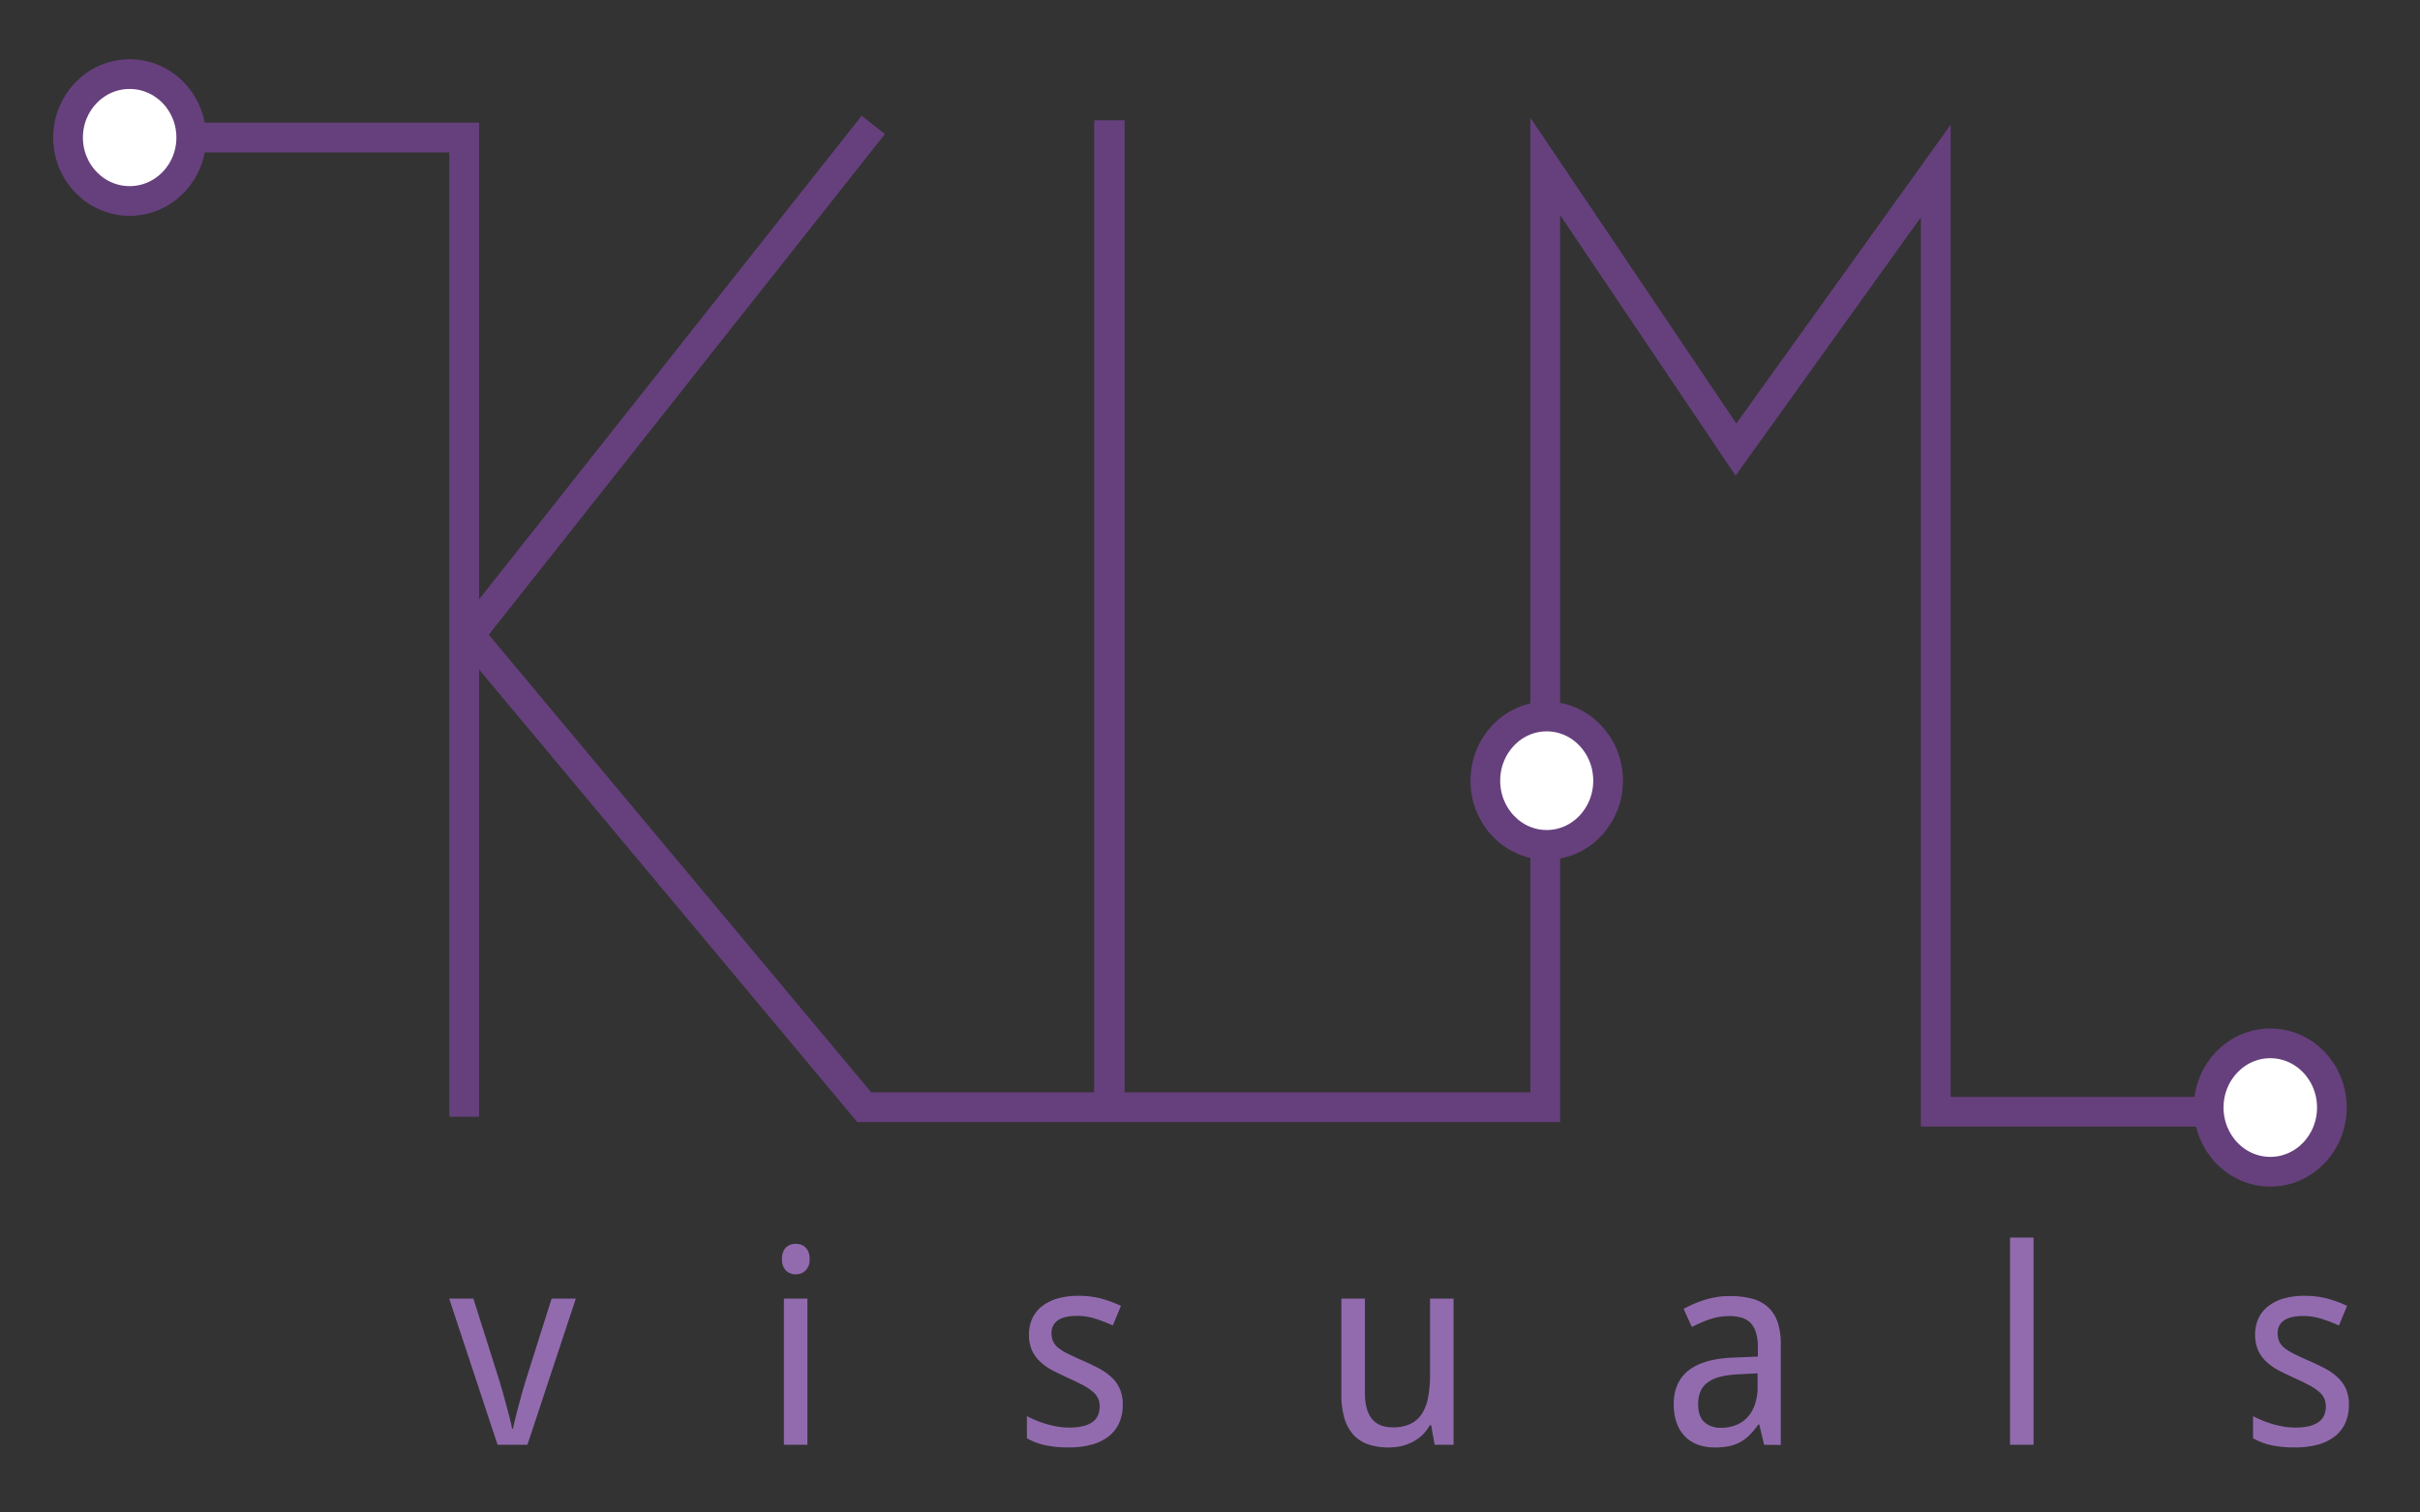 <svg id="Logo" xmlns="http://www.w3.org/2000/svg" viewBox="0 0 800 500"><rect x="0" y="0" width="800" height="500" fill="#333333" stroke="none"/><defs><style>.cls-1{fill:#fff;}.cls-1,.cls-2,.cls-4,.cls-5,.cls-6{stroke:#66407d;stroke-miterlimit:10;}.cls-1,.cls-2{stroke-width:9.82px;}.cls-2,.cls-4,.cls-5,.cls-6{fill:none;}.cls-3{fill:#926baf;}.cls-4{stroke-width:9.83px;}.cls-5{stroke-width:10.09px;}.cls-6{stroke-width:9.77px;}</style></defs><title>Logo_web</title><ellipse class="cls-1" cx="750.51" cy="366.13" rx="20.36" ry="21.22"/><ellipse class="cls-1" cx="42.86" cy="45.47" rx="20.36" ry="20.97"/><polyline class="cls-2" points="63.22 45.47 153.46 45.47 153.46 369.18"/><path class="cls-3" d="M164.49,477.62l-16-48.34h8l8.51,26.9q.47,1.45,1.11,3.74t1.28,4.67q.64,2.38,1.18,4.49t.71,3.21h.3q.21-1.1.73-3.21t1.15-4.49q.64-2.38,1.28-4.67t1.11-3.74l8.51-26.9h8l-16,48.34Z"/><path class="cls-3" d="M258.53,416.21a5,5,0,0,1,1.3-3.83,4.61,4.61,0,0,1,3.23-1.19,5.44,5.44,0,0,1,1.77.29,3.77,3.77,0,0,1,1.45.9,4.39,4.39,0,0,1,1,1.56,6.35,6.35,0,0,1,.36,2.27,5,5,0,0,1-1.35,3.81,4.57,4.57,0,0,1-3.23,1.25,4.52,4.52,0,0,1-3.23-1.23A5,5,0,0,1,258.53,416.21Zm8.38,61.41h-7.78V429.28h7.78Z"/><path class="cls-3" d="M371.16,464.37a14.36,14.36,0,0,1-1.24,6.16,11.83,11.83,0,0,1-3.57,4.42,15.89,15.89,0,0,1-5.62,2.66,28.65,28.65,0,0,1-7.4.88,36,36,0,0,1-8-.77,20.36,20.36,0,0,1-5.86-2.27v-7.31q1.32.7,2.95,1.39a32.41,32.41,0,0,0,3.42,1.21,33.07,33.07,0,0,0,3.7.86,22,22,0,0,0,3.78.33,19.84,19.84,0,0,0,4.72-.48,8.9,8.9,0,0,0,3.16-1.39,5.32,5.32,0,0,0,1.77-2.2,7.26,7.26,0,0,0,.56-2.88,6.77,6.77,0,0,0-.43-2.47,6.18,6.18,0,0,0-1.56-2.18,15.54,15.54,0,0,0-3.1-2.18q-2-1.1-5-2.47T347.88,453a19.1,19.1,0,0,1-4.17-3,11.34,11.34,0,0,1-2.63-3.76,12.81,12.81,0,0,1-.92-5.08,12.3,12.3,0,0,1,1.18-5.48,11.18,11.18,0,0,1,3.31-4,15,15,0,0,1,5.13-2.47,24.75,24.75,0,0,1,6.67-.84,29.27,29.27,0,0,1,7.59.92,36.66,36.66,0,0,1,6.52,2.42l-2.69,6.47a52.07,52.07,0,0,0-5.71-2.22,19.26,19.26,0,0,0-6-.95q-4.36,0-6.46,1.47a4.83,4.83,0,0,0-2.09,4.2,6.75,6.75,0,0,0,.49,2.68,5.94,5.94,0,0,0,1.69,2.16,17.13,17.13,0,0,0,3.21,2q2,1,5,2.31t5.49,2.64a19.06,19.06,0,0,1,4.13,3,11.38,11.38,0,0,1,2.61,3.76A12.91,12.91,0,0,1,371.16,464.37Z"/><path class="cls-3" d="M474.26,477.62l-1.15-6.47h-.43a13.72,13.72,0,0,1-2.54,3.28,14.13,14.13,0,0,1-3.23,2.29,15.47,15.47,0,0,1-3.72,1.34,18.34,18.34,0,0,1-4,.44,21.09,21.09,0,0,1-6.84-1,11.63,11.63,0,0,1-4.92-3.17,14,14,0,0,1-3-5.5,27.89,27.89,0,0,1-1-8V429.28h7.78v31.13q0,5.72,2.27,8.58t7,2.86a13.21,13.21,0,0,0,5.81-1.15,9.23,9.23,0,0,0,3.78-3.37,15.33,15.33,0,0,0,2.05-5.48,40.35,40.35,0,0,0,.62-7.48V429.28h7.78v48.34Z"/><path class="cls-3" d="M583.17,477.62l-1.58-6.69h-.34a27.88,27.88,0,0,1-2.82,3.41,13.06,13.06,0,0,1-6.8,3.72,22.8,22.8,0,0,1-4.75.44,16.51,16.51,0,0,1-5.43-.86,11.36,11.36,0,0,1-4.3-2.64,12.28,12.28,0,0,1-2.84-4.49,18.06,18.06,0,0,1-1-6.41q0-7.22,4.94-11.09t15-4.23l7.87-.31v-3a16.76,16.76,0,0,0-.62-4.93,7.87,7.87,0,0,0-1.8-3.19,6.7,6.7,0,0,0-2.91-1.74,13.56,13.56,0,0,0-4-.53,20.09,20.09,0,0,0-6.61,1.06,41.47,41.47,0,0,0-5.88,2.55l-2.74-6a38.18,38.18,0,0,1,7.05-3,26.87,26.87,0,0,1,8.17-1.23,27.9,27.9,0,0,1,7.55.9,12.44,12.44,0,0,1,5.26,2.86,12,12,0,0,1,3.1,5,23.11,23.11,0,0,1,1,7.35v33.11ZM568.89,472a13.61,13.61,0,0,0,4.83-.84,10.28,10.28,0,0,0,3.85-2.53,11.8,11.8,0,0,0,2.54-4.27,18,18,0,0,0,.92-6.05V454l-6.11.31a30.56,30.56,0,0,0-6.46.88,11.28,11.28,0,0,0-4.17,2,7.12,7.12,0,0,0-2.24,3,11.18,11.18,0,0,0-.68,4q0,4.05,2.07,5.94A7.77,7.77,0,0,0,568.89,472Z"/><path class="cls-3" d="M672.25,477.62h-7.78v-68.5h7.78Z"/><path class="cls-3" d="M776.5,464.37a14.36,14.36,0,0,1-1.24,6.16,11.83,11.83,0,0,1-3.57,4.42,15.89,15.89,0,0,1-5.62,2.66,28.65,28.65,0,0,1-7.4.88,36,36,0,0,1-8-.77,20.36,20.36,0,0,1-5.86-2.27v-7.31q1.32.7,2.95,1.39a32.41,32.41,0,0,0,3.42,1.21,33.07,33.07,0,0,0,3.7.86,22,22,0,0,0,3.78.33,19.84,19.84,0,0,0,4.72-.48,8.9,8.9,0,0,0,3.16-1.39,5.32,5.32,0,0,0,1.77-2.2,7.26,7.26,0,0,0,.56-2.88,6.77,6.77,0,0,0-.43-2.47,6.18,6.18,0,0,0-1.56-2.18,15.54,15.54,0,0,0-3.1-2.18q-2-1.1-5-2.47T753.22,453a19.1,19.1,0,0,1-4.17-3,11.34,11.34,0,0,1-2.63-3.76,12.81,12.81,0,0,1-.92-5.08,12.3,12.3,0,0,1,1.18-5.48,11.18,11.18,0,0,1,3.31-4,15,15,0,0,1,5.13-2.47,24.75,24.75,0,0,1,6.67-.84,29.27,29.27,0,0,1,7.59.92,36.66,36.66,0,0,1,6.52,2.42l-2.69,6.47A52.07,52.07,0,0,0,767.5,436a19.26,19.26,0,0,0-6-.95q-4.36,0-6.46,1.47a4.83,4.83,0,0,0-2.09,4.2,6.75,6.75,0,0,0,.49,2.68,5.94,5.94,0,0,0,1.69,2.16,17.13,17.13,0,0,0,3.21,2q2,1,5,2.31t5.49,2.64a19.06,19.06,0,0,1,4.13,3,11.38,11.38,0,0,1,2.61,3.76A12.91,12.91,0,0,1,776.5,464.37Z"/><polyline class="cls-4" points="155.88 208.94 155.11 209.76 285.69 366 375.75 366 510.83 366 510.83 55.02 573.87 148.62 639.91 56.55 639.91 367.53 729.97 367.53"/><line class="cls-5" x1="366.74" y1="369.05" x2="366.74" y2="39.78"/><line class="cls-6" x1="153.6" y1="212.04" x2="288.69" y2="41.3"/><ellipse class="cls-1" cx="511.31" cy="258.08" rx="20.29" ry="21.22"/></svg>